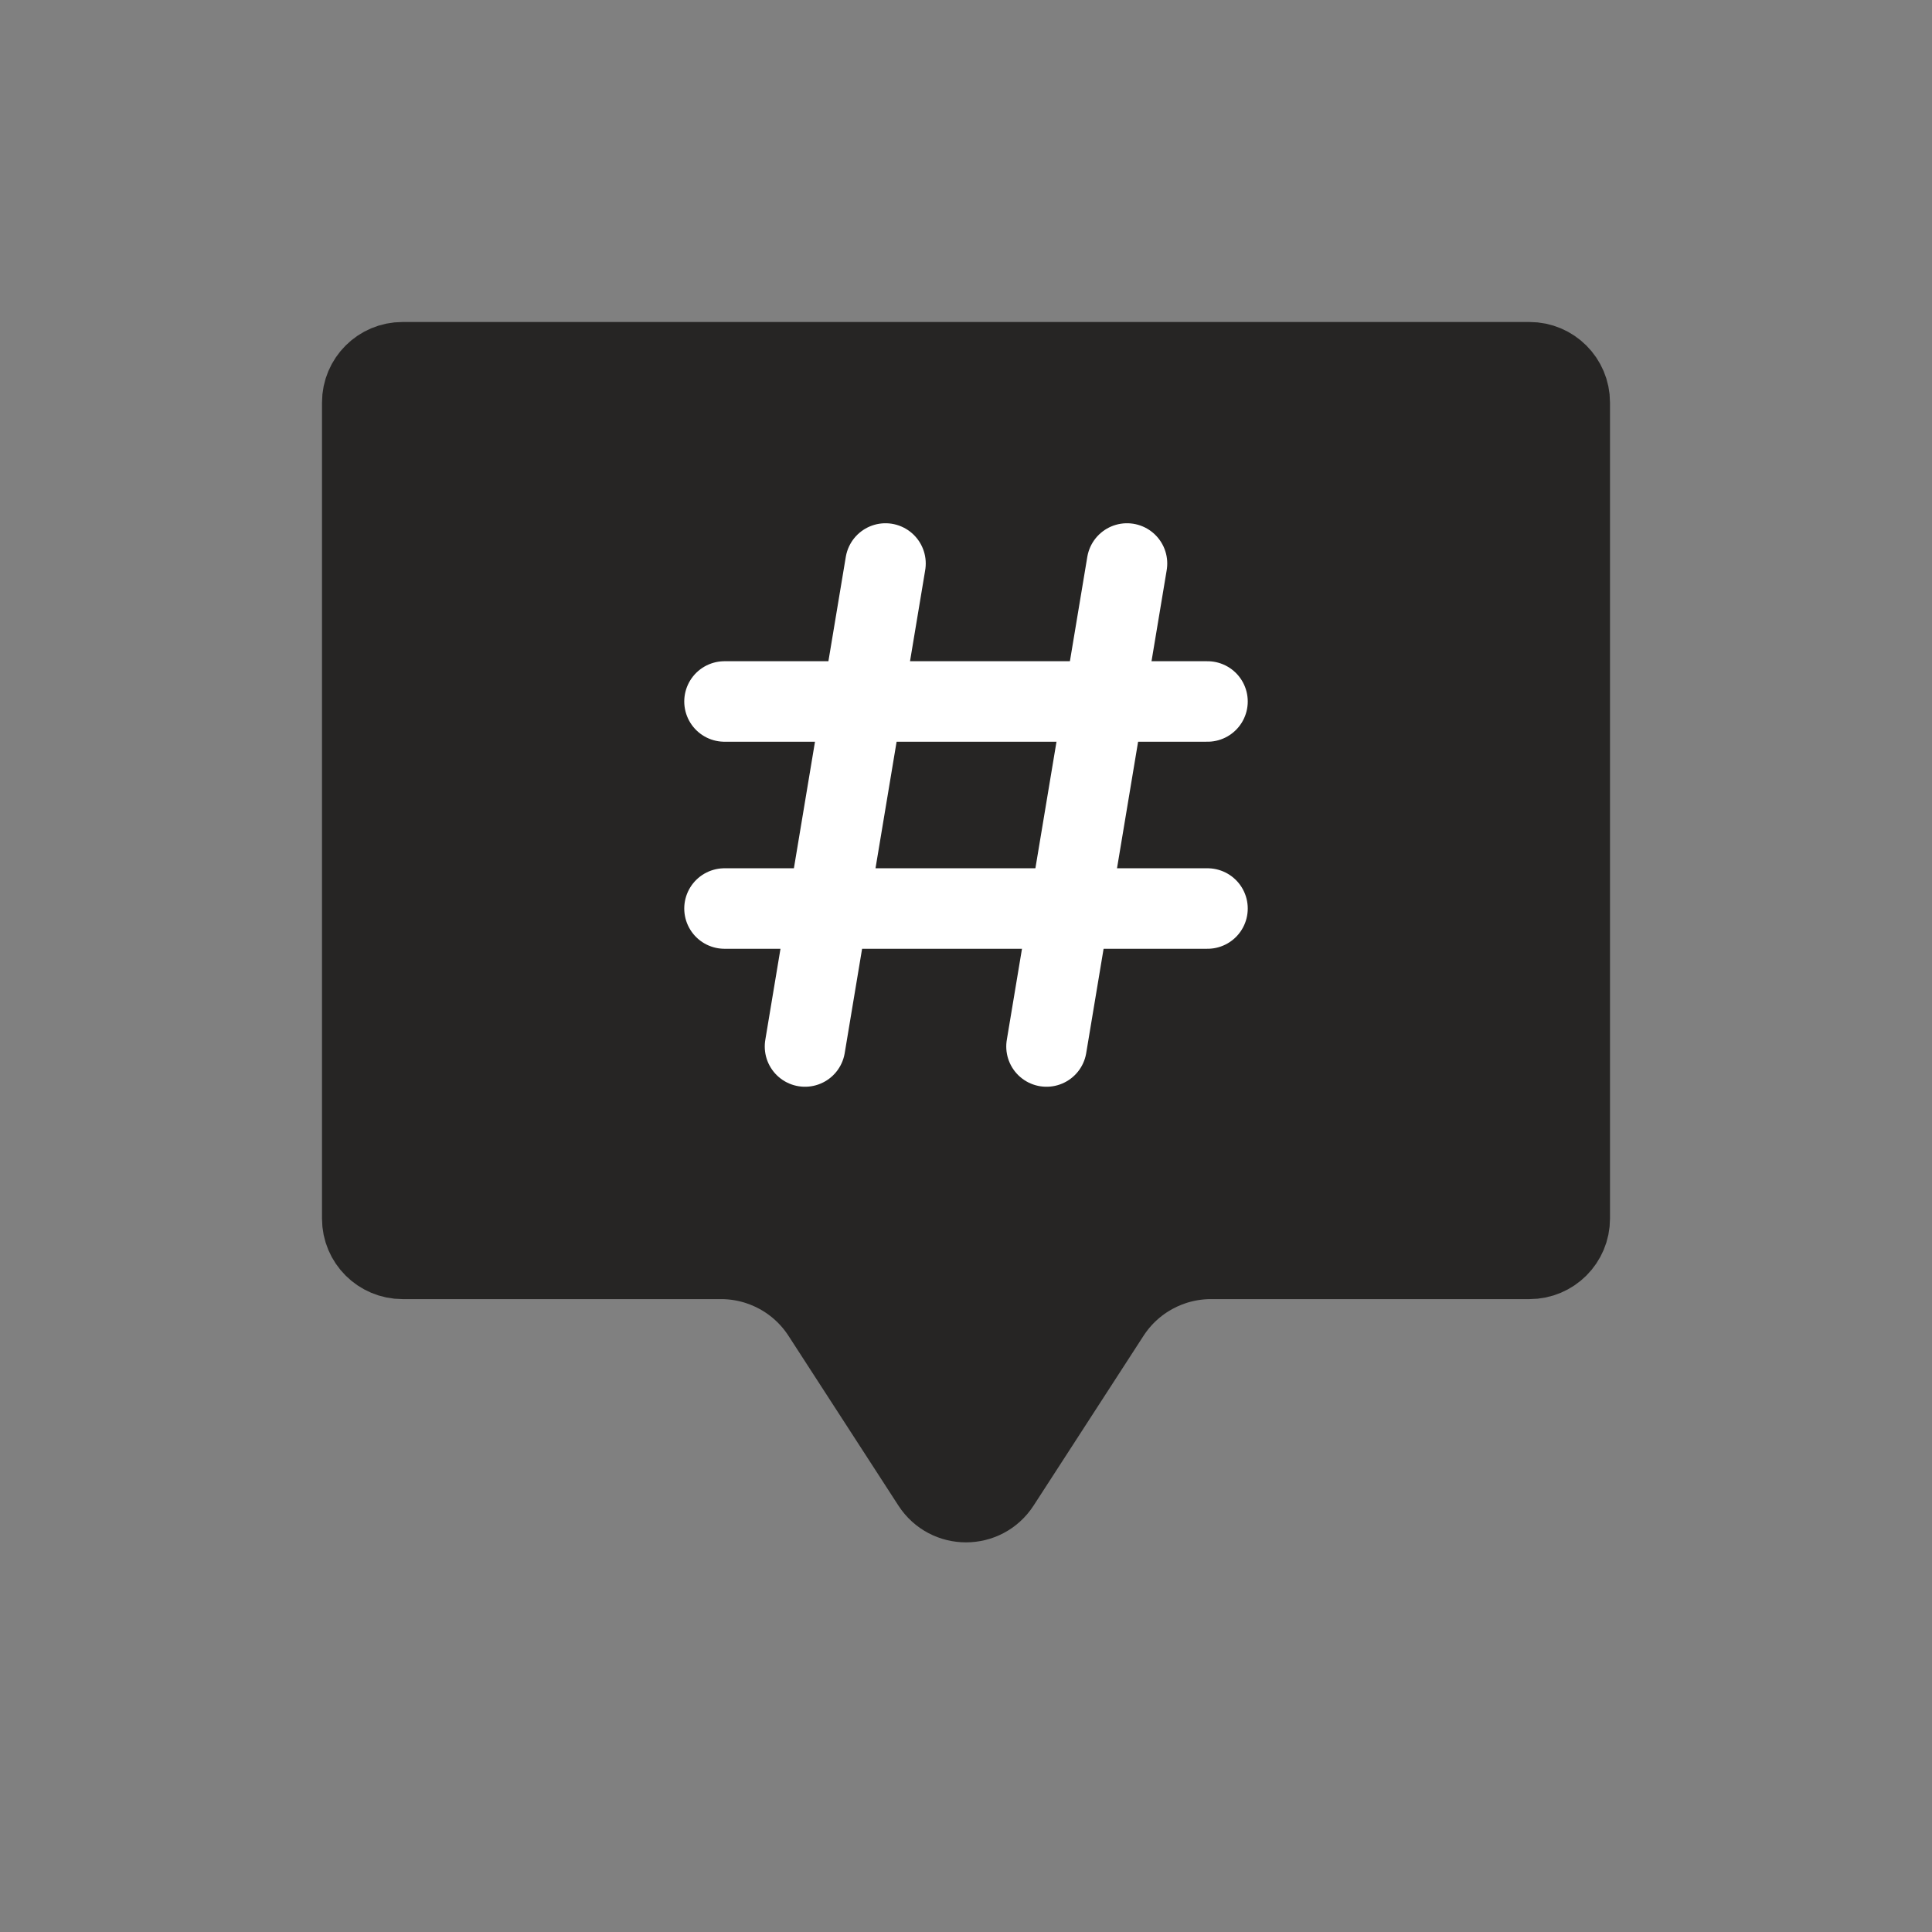 <svg width="24" height="24" viewBox="0 0 24 24" fill="none" xmlns="http://www.w3.org/2000/svg">
<rect x="0" y="0" width="24" height="24" fill="#808080" stroke="none"/>
<path d="M19.5 5V15.138C19.5 15.414 19.276 15.638 19 15.638H15.044C14.535 15.638 14.061 15.896 13.785 16.323L12.42 18.431C12.223 18.736 11.777 18.736 11.58 18.431L10.215 16.323C9.939 15.896 9.465 15.638 8.956 15.638H5C4.724 15.638 4.5 15.414 4.5 15.138V5C4.5 4.724 4.724 4.5 5 4.5H12H19C19.276 4.5 19.5 4.724 19.5 5Z" fill="#262524" stroke="#262524" stroke-linecap="round" stroke-linejoin="round"/>
<path d="M14 7L13 13" stroke="white" stroke-linecap="round" stroke-linejoin="round"/>
<path d="M9 8.714H15M9 11.286H15M11 7L10.5 10L10 13" stroke="white" stroke-linecap="round" stroke-linejoin="round"/>
</svg>
